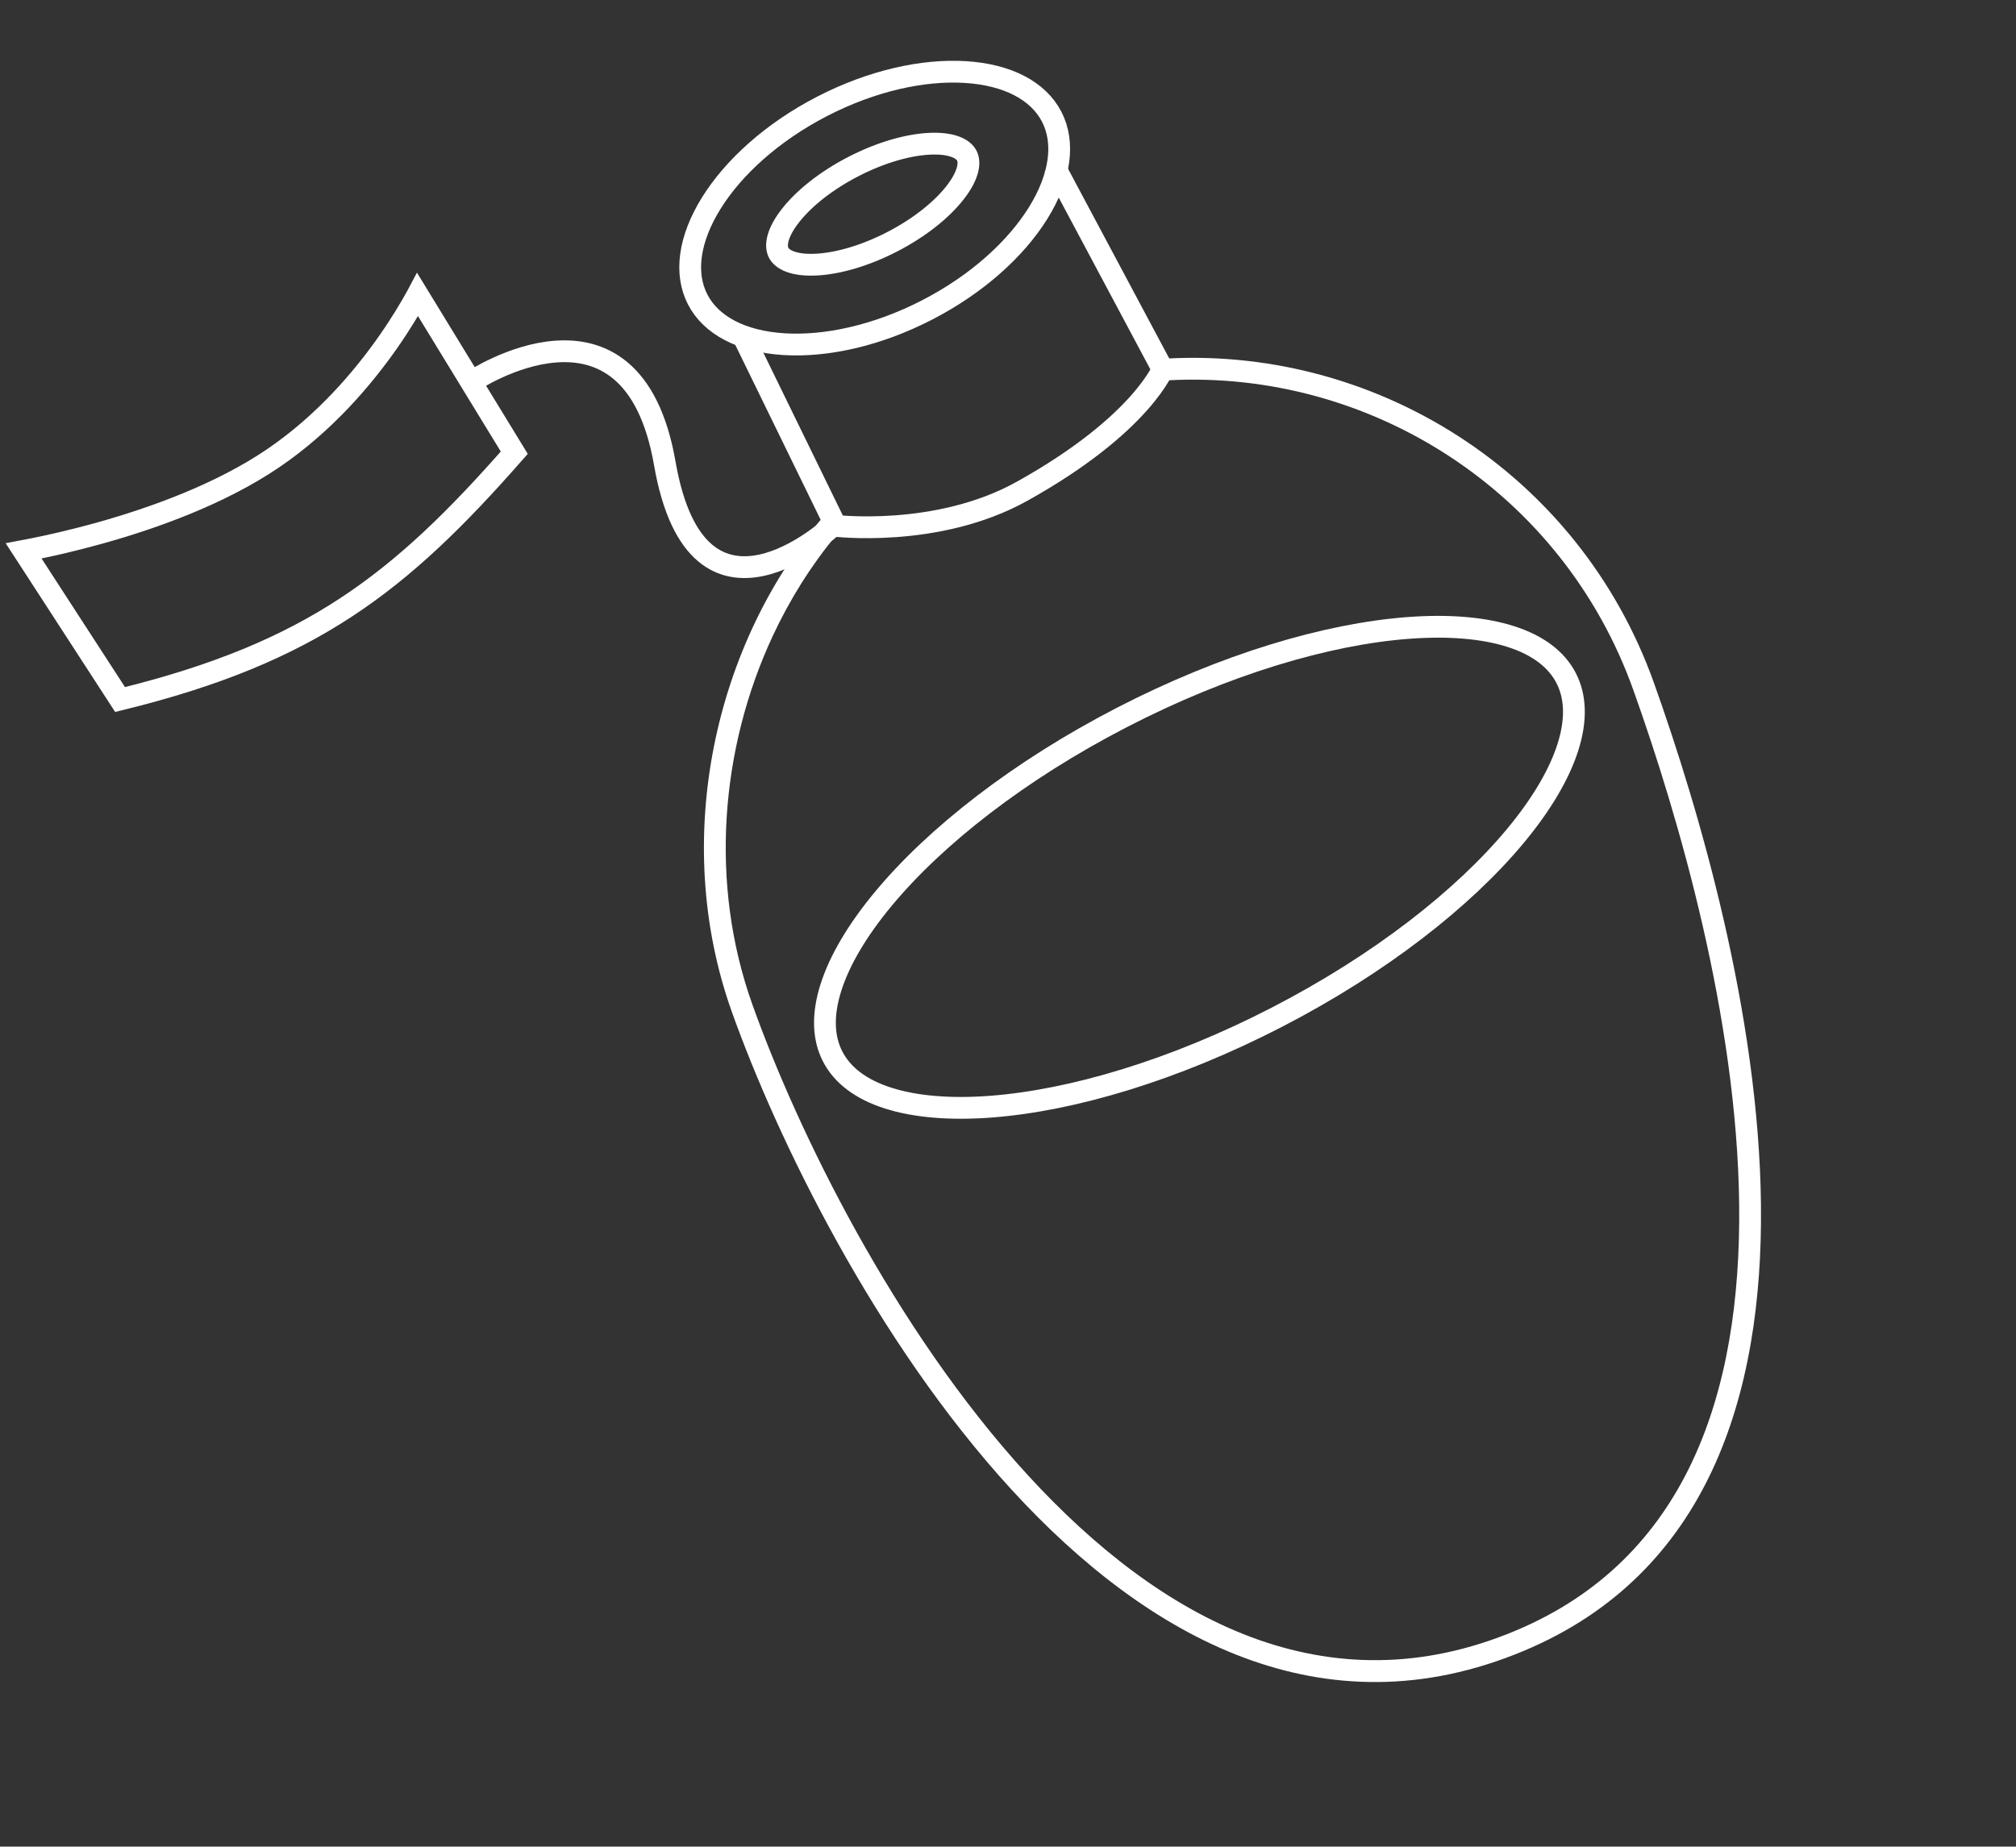 <svg width="370" height="339" viewBox="0 0 370 339" fill="none" xmlns="http://www.w3.org/2000/svg">
<rect x="0" y="0" width="370" height="339" fill="#333333" stroke="none"/>
<path d="M76.649 54.089L94.386 83.108C83.858 95.107 74.562 104.243 63.566 111.466C52.535 118.712 39.696 124.093 22.037 128.418L4.341 101.135C4.911 101.028 5.554 100.903 6.261 100.759C9.324 100.139 13.604 99.178 18.481 97.811C28.196 95.088 40.436 90.714 50.126 84.127C59.636 77.662 66.672 69.338 71.32 62.668C73.648 59.327 75.388 56.384 76.55 54.27C76.584 54.209 76.617 54.149 76.649 54.089Z" stroke="white" stroke-width="4"/>
<path d="M213.689 67.177C213.689 67.177 209.893 77.755 187.578 90.185C171.918 98.907 152.871 96.488 152.871 96.488C152.871 96.488 128.041 119.736 122.01 85.072C115.979 50.408 86.684 69.995 86.684 69.995" stroke="white" stroke-width="4"/>
<path d="M136.614 62.165L153.353 96.466M193.497 30.499L213.123 67.298" stroke="white" stroke-width="4"/>
<path fill-rule="evenodd" clip-rule="evenodd" d="M151.529 94.355C131.072 117.978 123.041 154.17 134.32 185.765C151.003 232.495 206.126 333.854 279.65 303.067C347.219 274.772 320.228 172.082 303.546 125.352C289.665 86.47 251.745 63.077 212.482 65.924L214.359 69.815C251.304 67.829 286.703 90.071 299.778 126.696C308.072 149.928 318.813 186.785 319.192 221.167C319.573 255.609 309.629 286.177 278.105 299.377C243.664 313.799 213.222 297.621 188.618 270.782C164.041 243.972 146.32 207.479 138.088 184.42C130.131 162.133 132.228 137.344 141.82 116.759C144.946 110.051 148.849 103.825 153.431 98.296L151.529 94.355Z" fill="white"/>
<path d="M193.02 21.432C195.486 26.208 194.625 32.519 190.532 39.107C186.464 45.655 179.375 52.139 170.179 56.887C160.983 61.635 151.592 63.659 143.898 63.184C136.156 62.705 130.513 59.752 128.047 54.977C125.581 50.2 126.442 43.89 130.535 37.301C134.603 30.753 141.692 24.27 150.888 19.522C160.084 14.774 169.475 12.749 177.169 13.225C184.911 13.703 190.554 16.656 193.02 21.432Z" stroke="white" stroke-width="4"/>
<path d="M177.441 28.571C178.099 29.845 177.779 32.203 175.237 35.435C172.816 38.512 168.802 41.774 163.738 44.389C158.674 47.003 153.69 48.387 149.779 48.578C145.672 48.779 143.565 47.674 142.907 46.4C142.249 45.126 142.569 42.768 145.111 39.536C147.532 36.458 151.546 33.196 156.61 30.582C161.674 27.967 166.658 26.584 170.569 26.392C174.676 26.191 176.783 27.296 177.441 28.571Z" stroke="white" stroke-width="4"/>
<path d="M287.433 124.473C289.208 127.911 289.343 132.183 287.764 137.158C286.181 142.143 282.915 147.686 278.136 153.442C268.582 164.946 253.237 176.987 234.341 186.743C215.445 196.498 196.743 202.035 181.831 203.162C174.371 203.726 167.961 203.178 162.98 201.582C158.01 199.989 154.605 197.404 152.83 193.967C151.055 190.529 150.92 186.256 152.5 181.282C154.082 176.296 157.348 170.753 162.128 164.998C171.682 153.493 187.026 141.453 205.922 131.697C224.818 121.941 243.52 116.404 258.432 115.277C265.892 114.713 272.302 115.261 277.283 116.858C282.253 118.451 285.658 121.035 287.433 124.473Z" stroke="white" stroke-width="4"/>
</svg>
